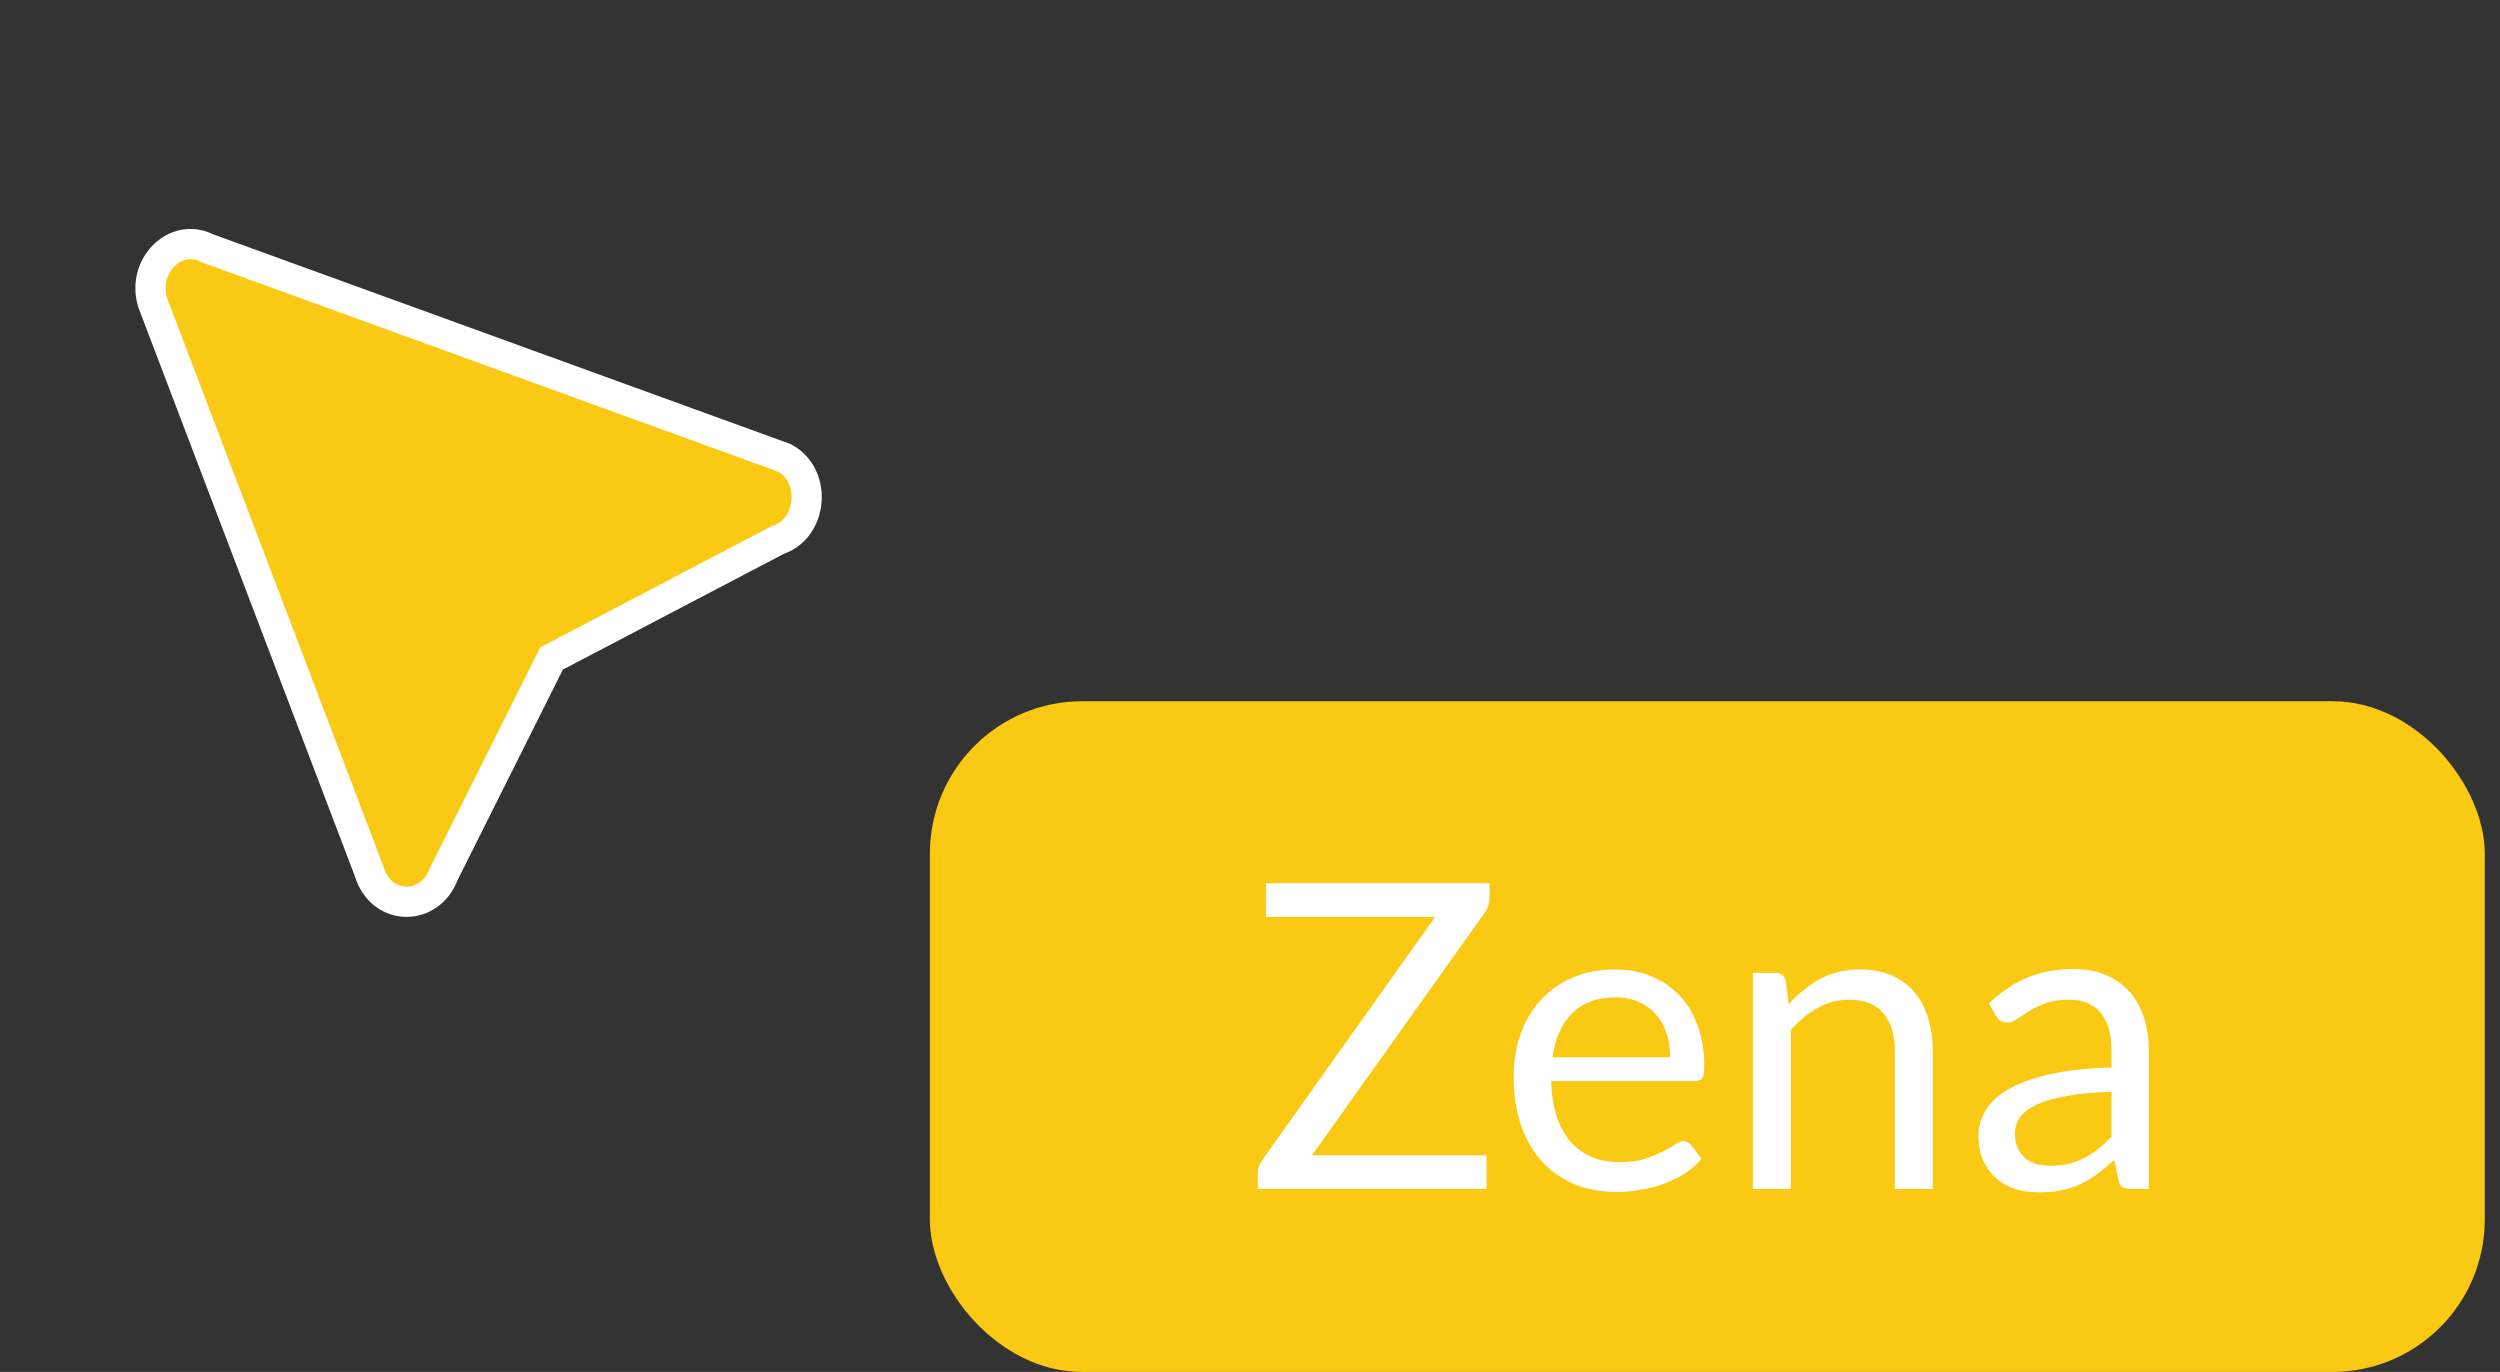 <svg width="82" height="45" viewBox="0 0 82 45" fill="none" xmlns="http://www.w3.org/2000/svg">
<rect x="0" y="0" width="82" height="45" fill="#333333" stroke="none"/>
<rect x="30.5" y="23" width="51" height="22" rx="5" fill="#F9C914"/>
<path d="M48.857 28.969V29.473C48.857 29.632 48.808 29.781 48.71 29.921L43.033 37.894H48.759V39H41.255V38.468C41.255 38.328 41.3 38.195 41.388 38.069L47.072 30.075H41.521V28.969H48.857ZM52.959 31.797C53.383 31.797 53.776 31.869 54.135 32.014C54.494 32.154 54.804 32.359 55.066 32.63C55.327 32.896 55.53 33.227 55.675 33.624C55.824 34.016 55.899 34.464 55.899 34.968C55.899 35.164 55.878 35.295 55.836 35.36C55.794 35.425 55.715 35.458 55.598 35.458H50.88C50.889 35.906 50.95 36.296 51.062 36.627C51.174 36.958 51.328 37.236 51.524 37.46C51.72 37.679 51.953 37.845 52.224 37.957C52.495 38.064 52.798 38.118 53.134 38.118C53.447 38.118 53.715 38.083 53.939 38.013C54.167 37.938 54.364 37.859 54.527 37.775C54.69 37.691 54.825 37.614 54.933 37.544C55.045 37.469 55.141 37.432 55.22 37.432C55.322 37.432 55.402 37.472 55.458 37.551L55.808 38.006C55.654 38.193 55.469 38.356 55.255 38.496C55.04 38.631 54.809 38.743 54.562 38.832C54.319 38.921 54.067 38.986 53.806 39.028C53.544 39.075 53.285 39.098 53.029 39.098C52.539 39.098 52.086 39.016 51.671 38.853C51.26 38.685 50.903 38.442 50.6 38.125C50.301 37.803 50.068 37.406 49.9 36.935C49.732 36.464 49.648 35.922 49.648 35.311C49.648 34.816 49.722 34.354 49.872 33.925C50.026 33.496 50.245 33.125 50.53 32.812C50.815 32.495 51.162 32.247 51.573 32.07C51.983 31.888 52.446 31.797 52.959 31.797ZM52.987 32.714C52.385 32.714 51.911 32.889 51.566 33.239C51.221 33.584 51.006 34.065 50.922 34.681H54.779C54.779 34.392 54.739 34.128 54.66 33.89C54.581 33.647 54.464 33.44 54.31 33.267C54.156 33.09 53.967 32.954 53.743 32.861C53.523 32.763 53.272 32.714 52.987 32.714ZM57.494 39V31.909H58.236C58.413 31.909 58.525 31.995 58.572 32.168L58.67 32.938C58.978 32.597 59.321 32.322 59.699 32.112C60.081 31.902 60.522 31.797 61.022 31.797C61.409 31.797 61.75 31.862 62.044 31.993C62.342 32.119 62.59 32.301 62.786 32.539C62.986 32.772 63.138 33.055 63.241 33.386C63.343 33.717 63.395 34.084 63.395 34.485V39H62.149V34.485C62.149 33.948 62.025 33.533 61.778 33.239C61.535 32.94 61.162 32.791 60.658 32.791C60.289 32.791 59.944 32.88 59.622 33.057C59.304 33.234 59.01 33.475 58.74 33.778V39H57.494ZM70.481 39H69.928C69.807 39 69.709 38.981 69.634 38.944C69.559 38.907 69.51 38.827 69.487 38.706L69.347 38.048C69.16 38.216 68.978 38.368 68.801 38.503C68.624 38.634 68.437 38.746 68.241 38.839C68.045 38.928 67.835 38.995 67.611 39.042C67.392 39.089 67.147 39.112 66.876 39.112C66.601 39.112 66.342 39.075 66.099 39C65.861 38.921 65.653 38.804 65.476 38.65C65.299 38.496 65.156 38.302 65.049 38.069C64.946 37.831 64.895 37.551 64.895 37.229C64.895 36.949 64.972 36.681 65.126 36.424C65.28 36.163 65.527 35.932 65.868 35.731C66.213 35.53 66.664 35.367 67.219 35.241C67.774 35.11 68.453 35.036 69.256 35.017V34.464C69.256 33.913 69.137 33.498 68.899 33.218C68.666 32.933 68.318 32.791 67.856 32.791C67.553 32.791 67.296 32.831 67.086 32.91C66.881 32.985 66.701 33.071 66.547 33.169C66.398 33.262 66.267 33.349 66.155 33.428C66.048 33.503 65.94 33.54 65.833 33.54C65.749 33.54 65.674 33.519 65.609 33.477C65.548 33.43 65.499 33.374 65.462 33.309L65.238 32.91C65.63 32.532 66.052 32.25 66.505 32.063C66.958 31.876 67.459 31.783 68.01 31.783C68.407 31.783 68.759 31.848 69.067 31.979C69.375 32.11 69.634 32.292 69.844 32.525C70.054 32.758 70.213 33.041 70.32 33.372C70.427 33.703 70.481 34.067 70.481 34.464V39ZM67.247 38.237C67.466 38.237 67.667 38.216 67.849 38.174C68.031 38.127 68.201 38.064 68.36 37.985C68.523 37.901 68.677 37.801 68.822 37.684C68.971 37.567 69.116 37.434 69.256 37.285V35.808C68.682 35.827 68.194 35.873 67.793 35.948C67.392 36.018 67.065 36.111 66.813 36.228C66.561 36.345 66.377 36.482 66.26 36.641C66.148 36.8 66.092 36.977 66.092 37.173C66.092 37.36 66.122 37.521 66.183 37.656C66.244 37.791 66.325 37.903 66.428 37.992C66.531 38.076 66.652 38.139 66.792 38.181C66.932 38.218 67.084 38.237 67.247 38.237Z" fill="white"/>
<path d="M25.515 17.709L18.091 21.598L14.555 28.669C14.092 29.905 12.515 29.876 12.122 28.617L5.009 9.93C4.634 8.728 5.757 7.606 6.797 8.142L25.723 15.016C26.804 15.586 26.661 17.336 25.515 17.709Z" fill="#F9C914" stroke="white" stroke-width="0.99"/>
</svg>
